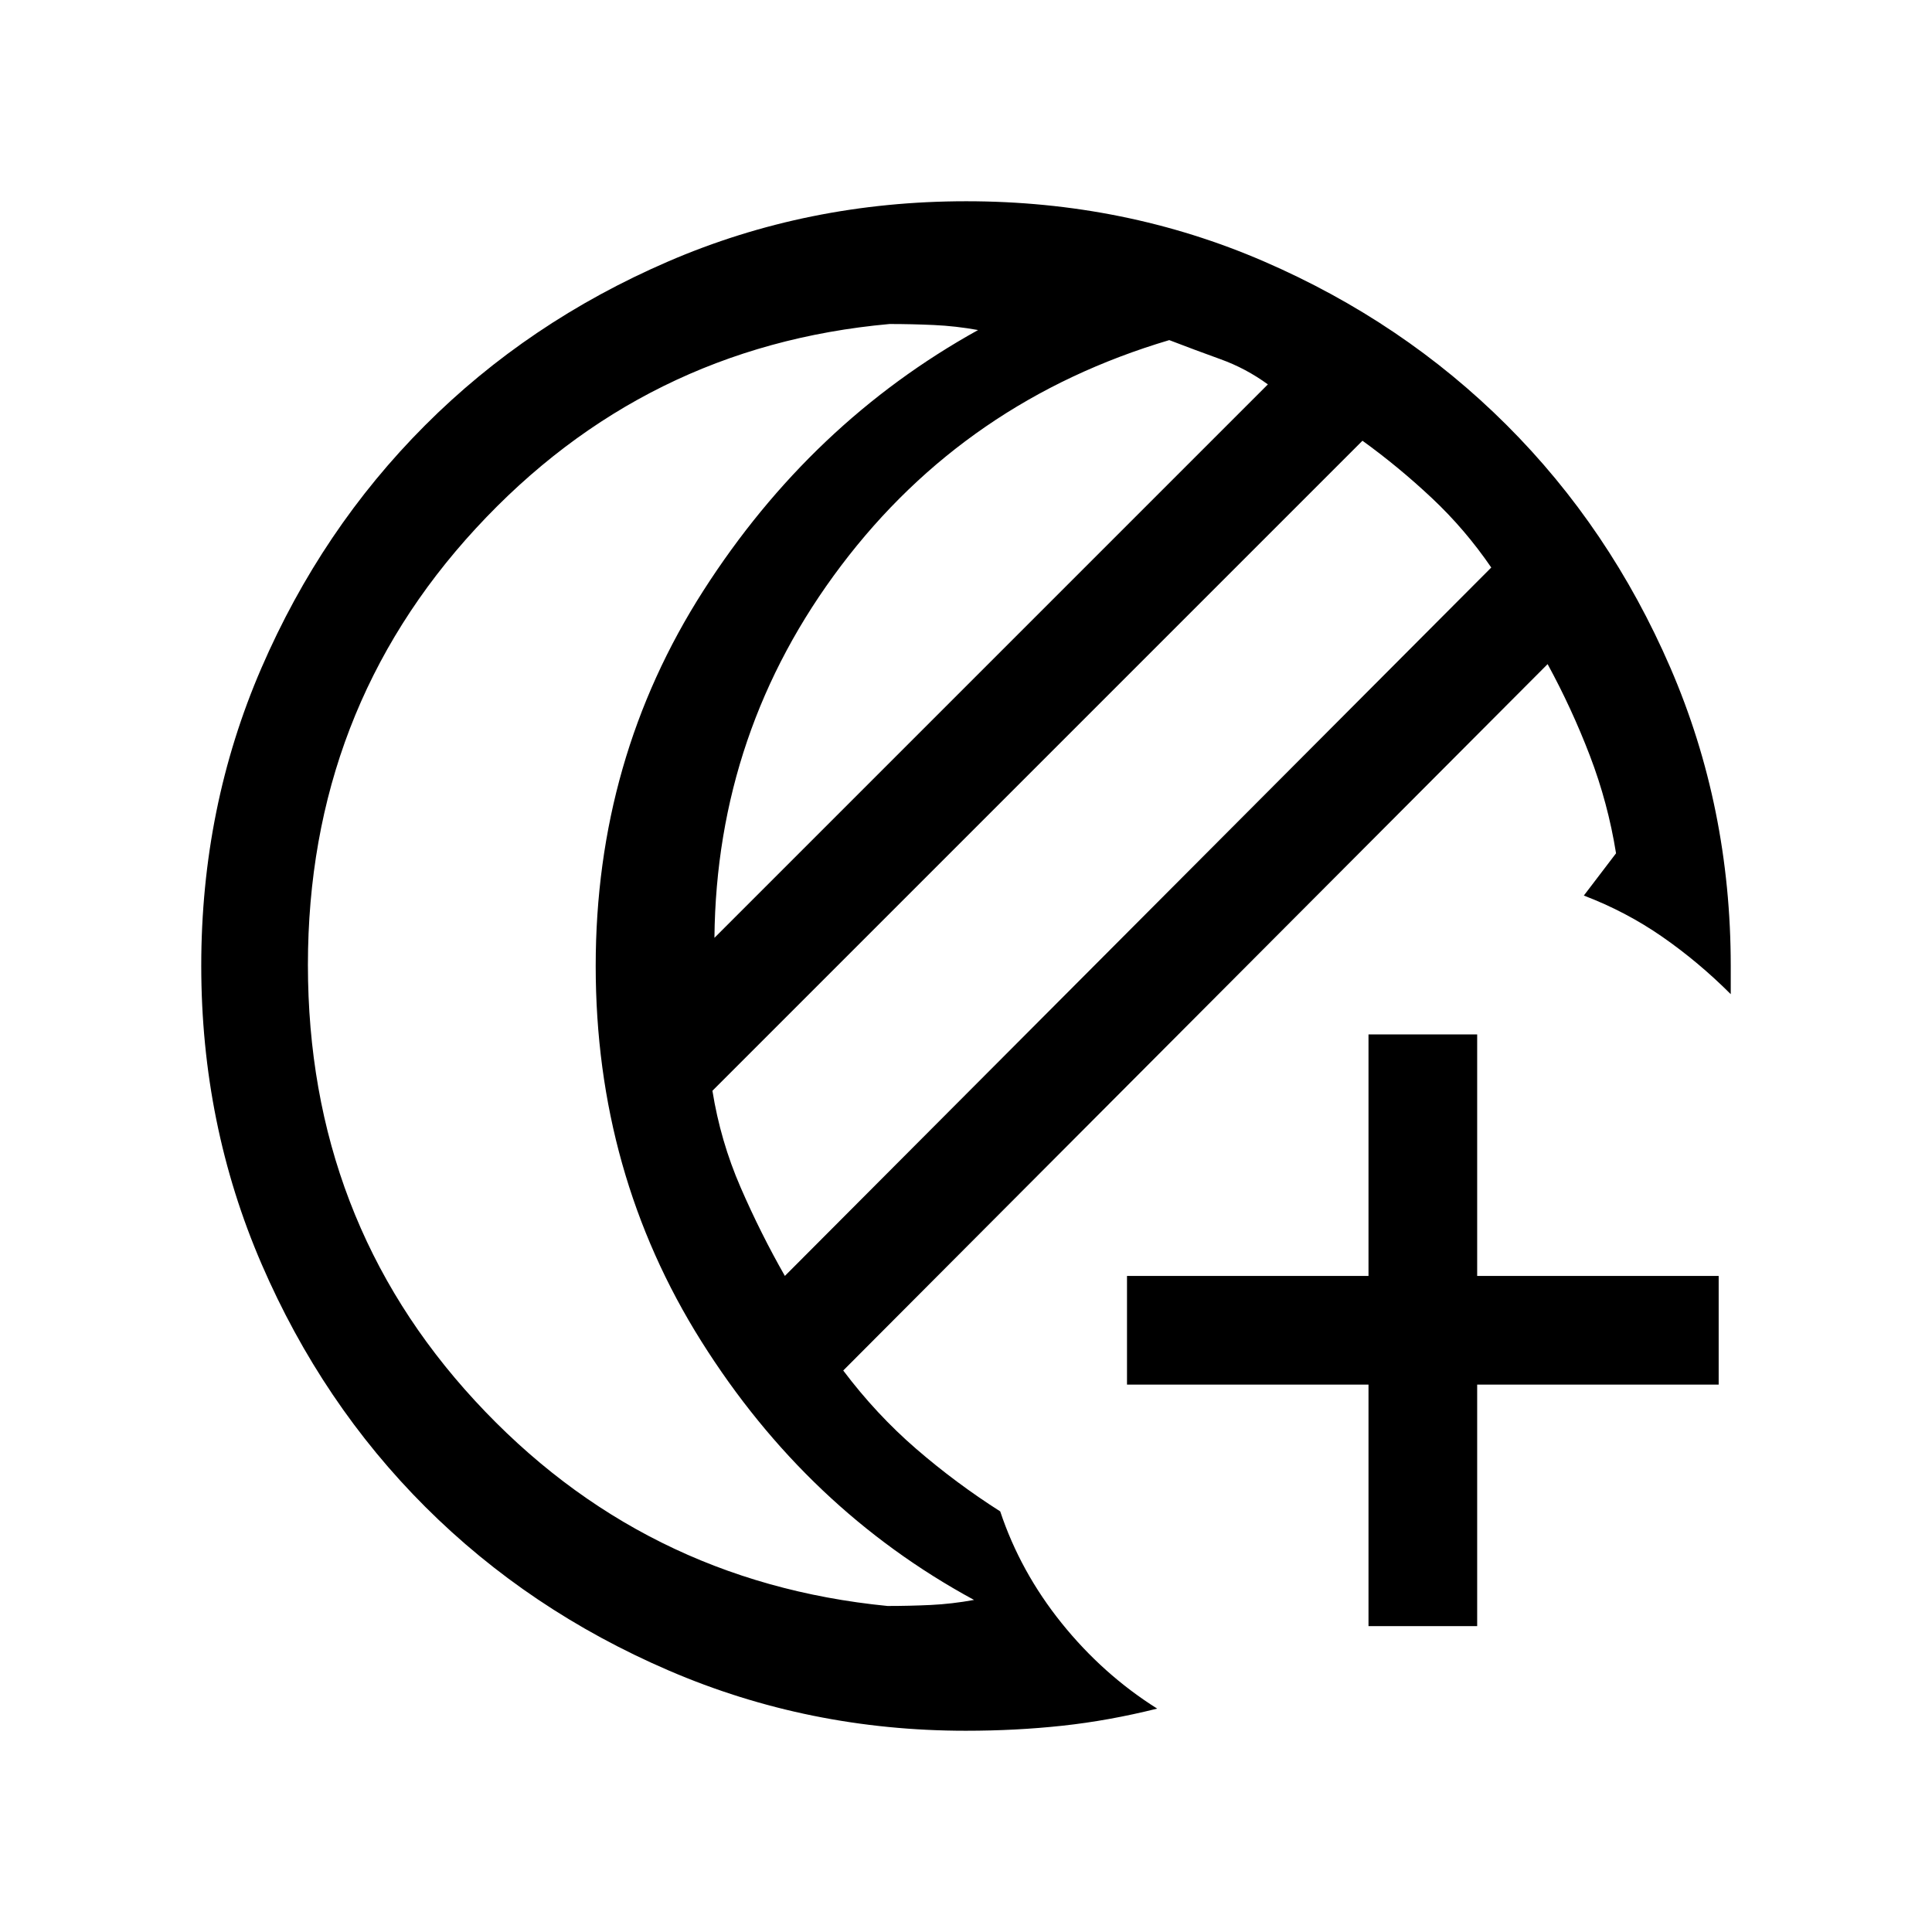 <svg xmlns="http://www.w3.org/2000/svg" height="24" viewBox="0 -960 960 960" width="24"><path d="M680-152v-120H560v-54h120v-120h54v120h120v54H734v120h-54Zm-200 52q-78.21 0-147.707-29.935-69.498-29.935-120.907-81.251-51.409-51.317-81.397-120.69Q100-401.248 100-480.124q0-78.876 29.891-147.934 29.892-69.059 81.22-120.496 51.328-51.436 120.715-81.441Q401.214-860 480.107-860t147.951 29.905q69.059 29.905 120.496 81.211 51.436 51.307 81.441 120.665Q860-558.86 860-480v14q-16-16-34-28.5T787-515l16-21q-4-25-13-48.5T769-630L419-279q16.412 21.784 36.206 38.892Q475-223 497-209q10 30 30.5 55.5T575-111q-24 6-47.08 8.5Q504.841-100 480-100Zm-90-226 351-352q-13-19-29.5-34.5T677-741L354-418q4 25 14 48t22 44Zm-35-168 275-275q-11-8-23.5-12.5T581-791q-101 30-163 112t-63 185Zm-202 13.5Q153-354 236-264t205 102q11 0 21.5-.5T484-165q-83-45-135.5-128.5T296-480q0-103 53.5-186.5T486-796q-11-2-22-2.5t-22-.5q-122 11-205.5 101.5t-83.5 217Zm143 .5Z"/></svg>